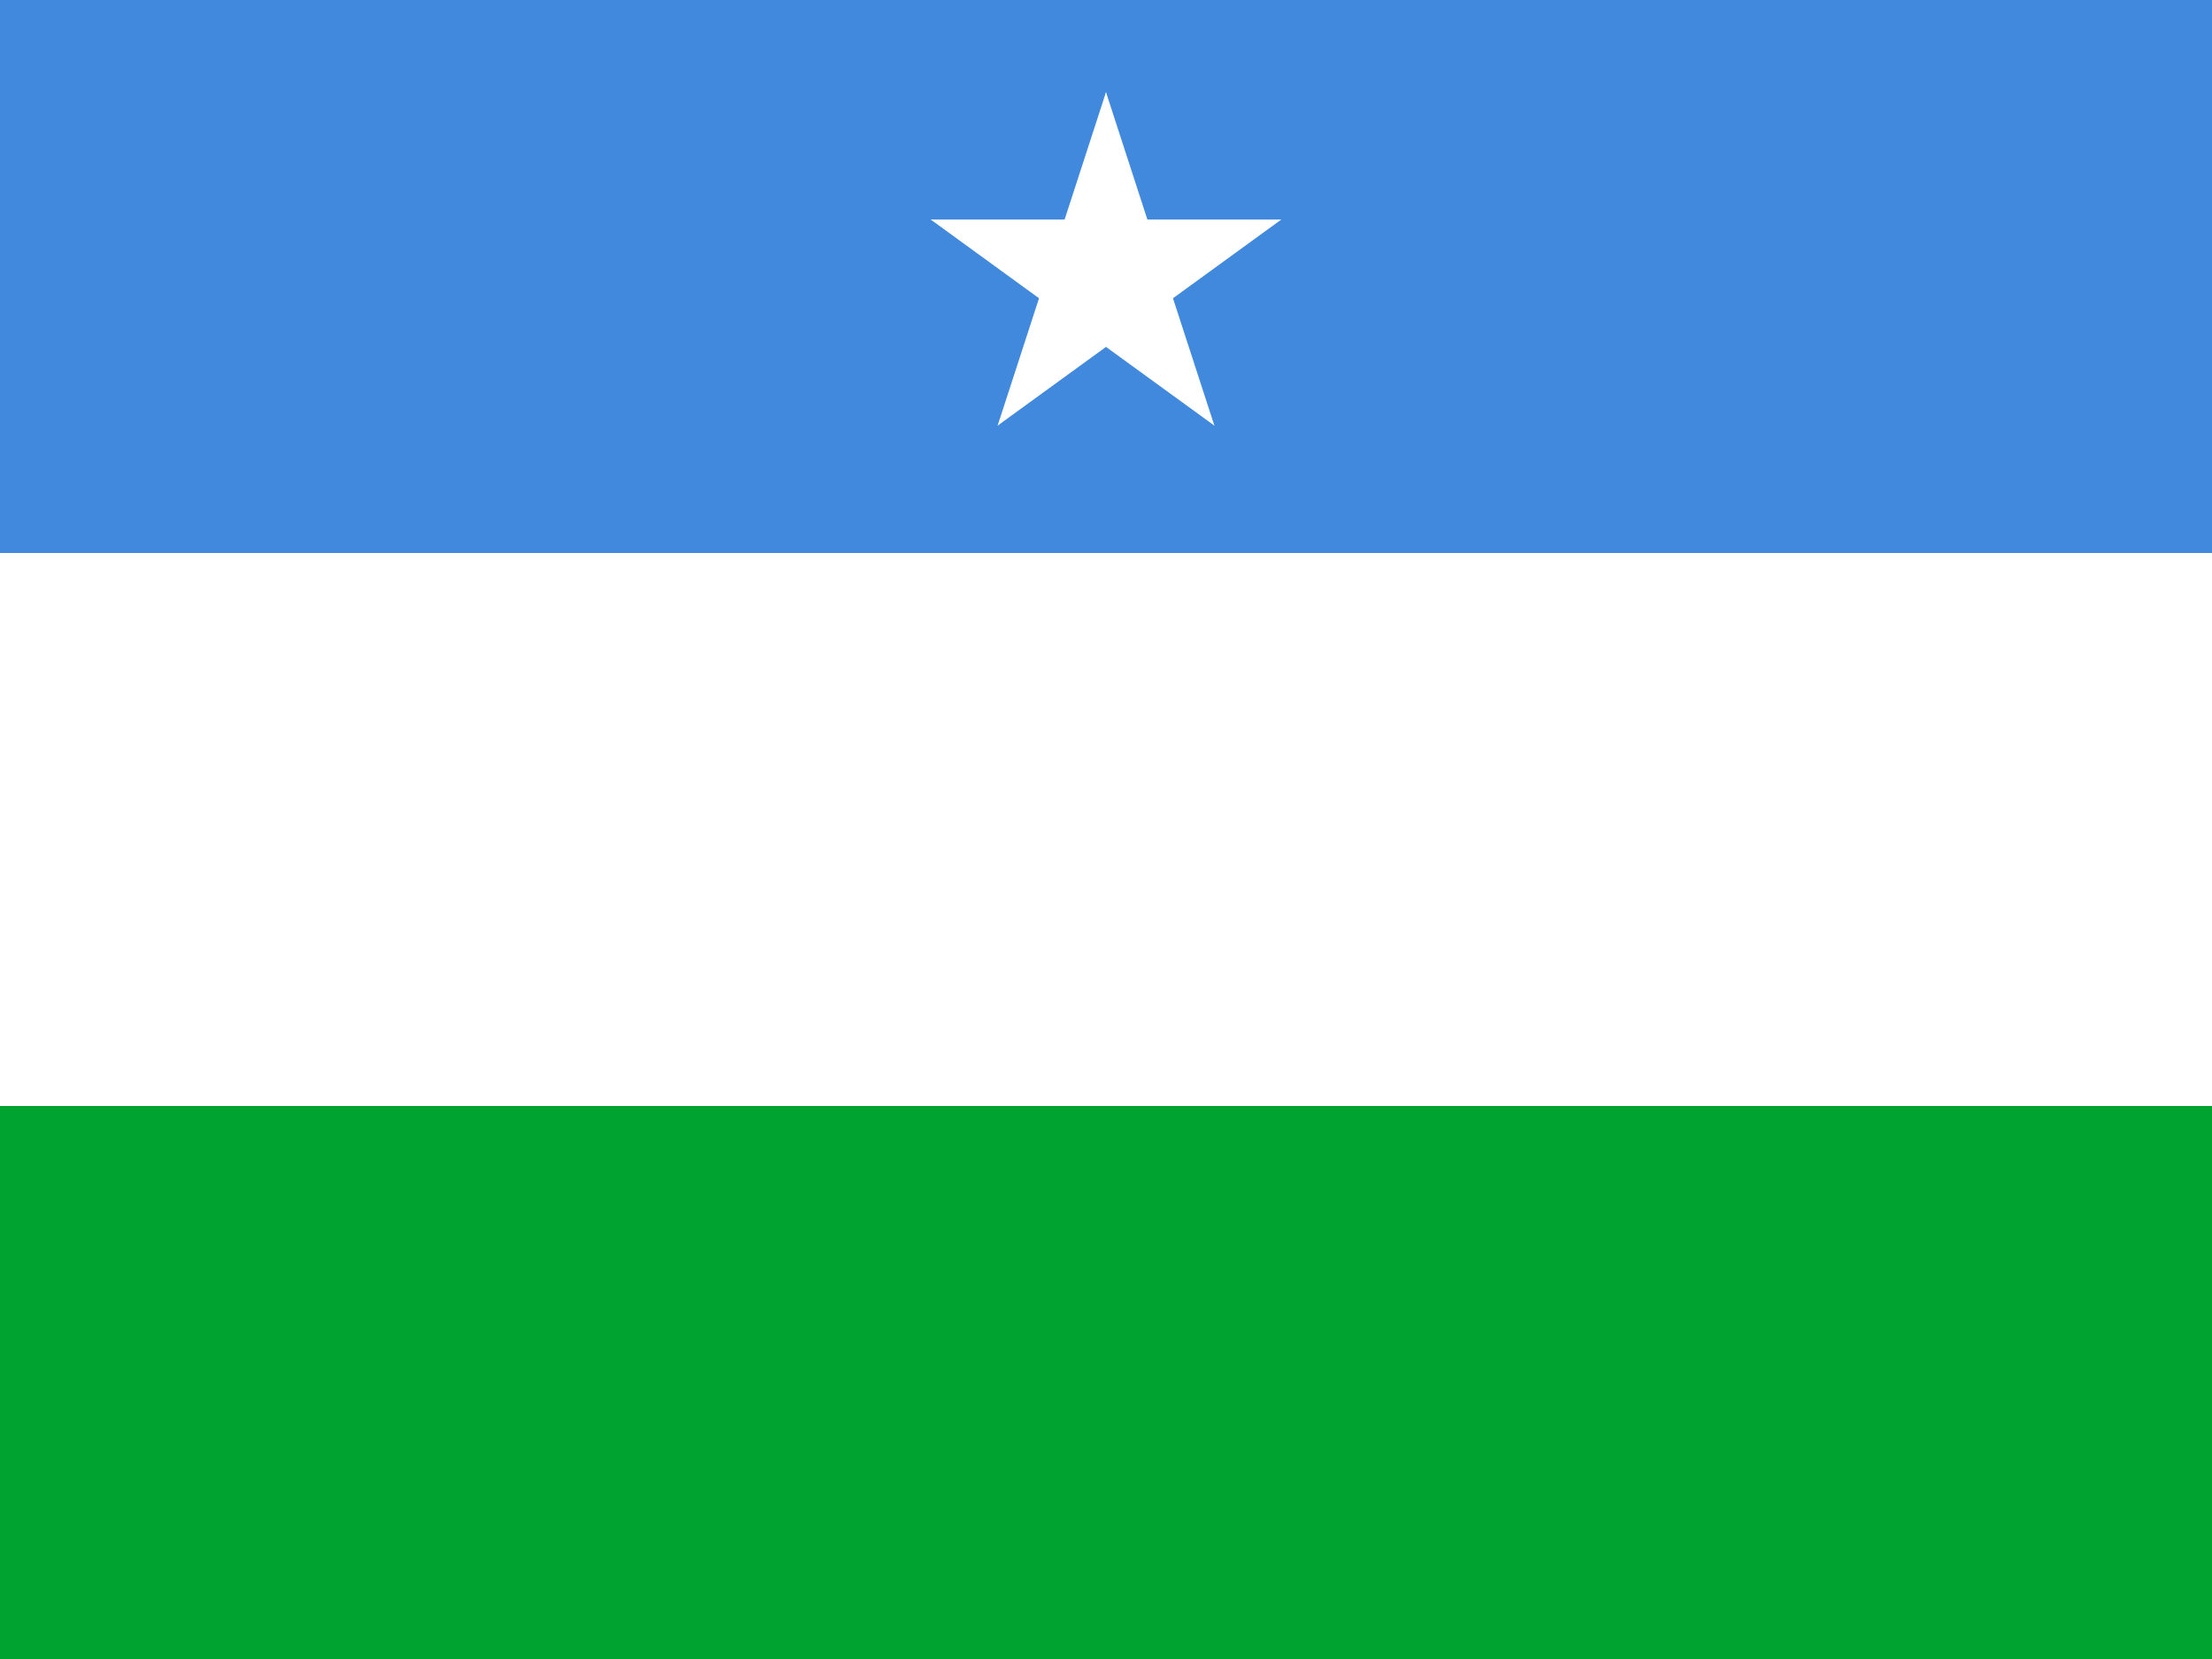 <?xml version="1.0" encoding="UTF-8" standalone="no"?>
<svg
   xmlns:dc="http://purl.org/dc/elements/1.1/"
   xmlns:cc="http://creativecommons.org/ns#"
   xmlns:rdf="http://www.w3.org/1999/02/22-rdf-syntax-ns#"
   xmlns:svg="http://www.w3.org/2000/svg"
   xmlns="http://www.w3.org/2000/svg"
   xmlns:xlink="http://www.w3.org/1999/xlink"
   xmlns:sodipodi="http://sodipodi.sourceforge.net/DTD/sodipodi-0.dtd"
   xmlns:inkscape="http://www.inkscape.org/namespaces/inkscape"
   width="800"
   height="600"
   viewBox="0 0 90 67.5"
   id="svg3418"
   version="1.1"
   inkscape:version="0.91 r13725"
   sodipodi:docname="puntland.svg">
  <defs
     id="defs3442" />
  <sodipodi:namedview
     pagecolor="#ffffff"
     bordercolor="#666666"
     borderopacity="1"
     objecttolerance="10"
     gridtolerance="10"
     guidetolerance="10"
     inkscape:pageopacity="0"
     inkscape:pageshadow="2"
     inkscape:window-width="3070"
     inkscape:window-height="1752"
     id="namedview3440"
     showgrid="false"
     inkscape:zoom="0.975"
     inkscape:cx="552.64371"
     inkscape:cy="429.97947"
     inkscape:window-x="130"
     inkscape:window-y="48"
     inkscape:window-maximized="1"
     inkscape:current-layer="svg3418" />
  <rect
     width="90"
     height="67.5"
     id="rect3420"
     x="1.6689302e-06"
     y="-1.6093253e-06"
     style="fill:#00a330" />
  <rect
     width="90"
     height="45"
     id="rect3422"
     x="1.6689302e-06"
     y="-1.6093253e-06"
     style="fill:#ffffff" />
  <rect
     width="90"
     height="22.5"
     id="rect3424"
     x="1.6689302e-06"
     y="-1.6093253e-06"
     style="fill:#4189dd" />
  <g
     transform="matrix(7.5,0,0,7.5,45,11.25)"
     id="g3426">
    <g
       id="t">
      <polygon
         id="w"
         points="0,0 0,1 0.5,1 "
         transform="matrix(0.951,0.309,-0.309,0.951,0,-1)"
         style="fill:#ffffff" />
      <use
         xlink:href="#w"
         transform="scale(-1,1)"
         id="use3430"
         x="0"
         y="0"
         width="100%"
         height="100%" />
    </g>
    <use
       xlink:href="#t"
       transform="matrix(0.309,0.951,-0.951,0.309,0,0)"
       id="use3432"
       x="0"
       y="0"
       width="100%"
       height="100%" />
    <use
       xlink:href="#t"
       transform="matrix(0.309,-0.951,0.951,0.309,0,0)"
       id="use3434"
       x="0"
       y="0"
       width="100%"
       height="100%" />
    <use
       xlink:href="#t"
       transform="matrix(-0.809,0.588,-0.588,-0.809,0,0)"
       id="use3436"
       x="0"
       y="0"
       width="100%"
       height="100%" />
    <use
       xlink:href="#t"
       transform="matrix(-0.809,-0.588,0.588,-0.809,0,0)"
       id="use3438"
       x="0"
       y="0"
       width="100%"
       height="100%" />
  </g>
</svg>
